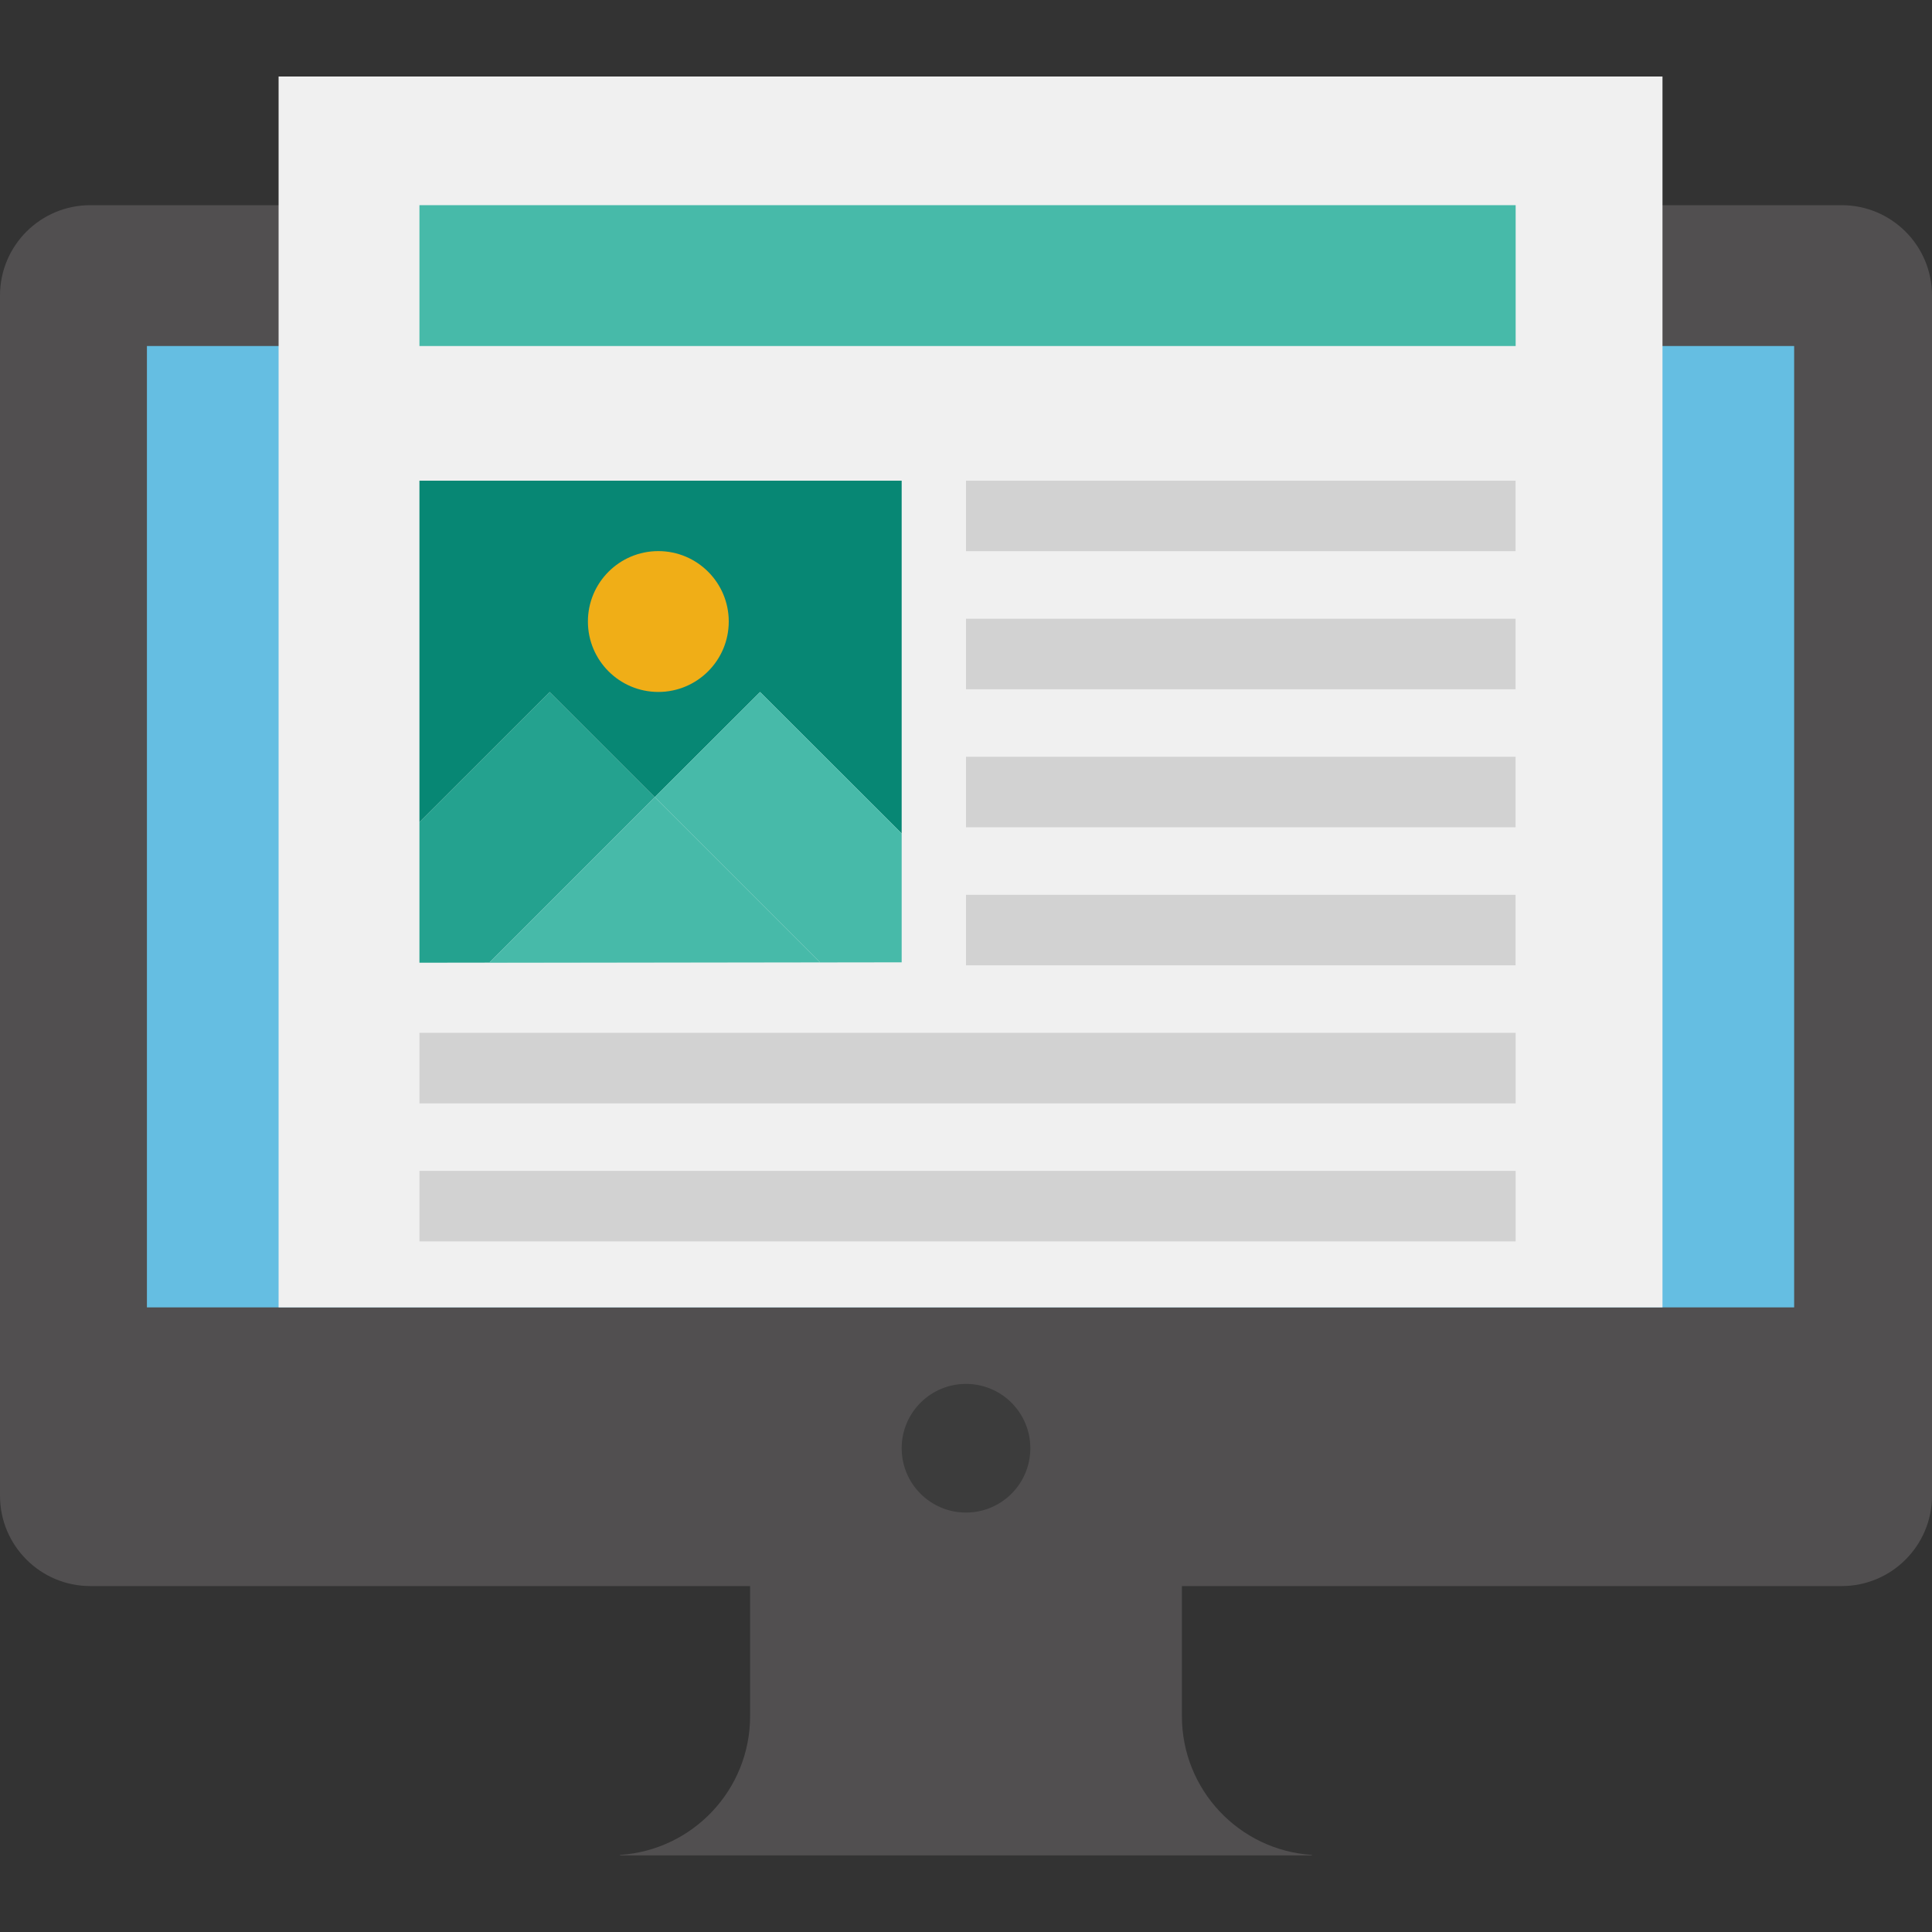 <?xml version="1.0" encoding="utf-8"?>
<!-- Generator: Adobe Illustrator 28.1.0, SVG Export Plug-In . SVG Version: 6.00 Build 0)  -->
<svg version="1.1" id="레이어_1" xmlns="http://www.w3.org/2000/svg" xmlns:xlink="http://www.w3.org/1999/xlink" x="0px"
	 y="0px" viewBox="0 0 200 200" style="enable-background:new 0 0 200 200;" xml:space="preserve">
<rect x="0" y="0" width="200" height="200" fill="#333333" stroke="none"/>
<style type="text/css">
	.st0{fill:#514F50;}
	.st1{fill:#65BEE2;}
	.st2{fill:#3C3C3C;}
	.st3{fill:#F0F0F0;}
	.st4{fill:#24A28F;}
	.st5{fill:#078774;}
	.st6{fill:#47BAA9;}
	.st7{fill:#F0AE17;}
	.st8{fill:#D2D2D2;}
</style>
<g>
	<path class="st0" d="M190.65,21.24H9.35C4.19,21.24,0,25.42,0,30.59v124.25c0,5.16,4.19,9.35,9.35,9.35h181.3
		c5.16,0,9.35-4.19,9.35-9.35V30.59C200,25.42,195.81,21.24,190.65,21.24z"/>
	<path class="st0" d="M122.35,177.65v-21.39H77.65v21.39c0,7.64-5.95,13.88-13.47,14.37v0.05h71.63v-0.05
		C128.3,191.54,122.35,185.3,122.35,177.65z"/>
	<rect x="15.21" y="35.82" class="st1" width="170.52" height="99.52"/>
	<circle class="st2" cx="100" cy="149.92" r="6.66"/>
	<rect x="28.84" y="7.92" class="st3" width="143.26" height="127.42"/>
	<g>
		<polygon class="st4" points="67.78,82.52 56.9,71.64 43.42,85.11 43.42,99.66 50.65,99.65 		"/>
		<polygon class="st5" points="43.42,49.76 43.42,85.11 56.9,71.64 67.78,82.52 78.68,71.64 93.34,86.28 93.34,49.76 		"/>
		<polygon class="st6" points="84.87,99.61 67.78,82.52 50.65,99.65 		"/>
		<polygon class="st6" points="67.78,82.52 84.87,99.61 50.65,99.65 50.62,99.68 93.34,99.62 93.34,86.28 78.68,71.64 		"/>
	</g>
	<circle class="st7" cx="68.15" cy="64.34" r="7.29"/>
	<rect x="100" y="49.76" class="st8" width="56.89" height="7.3"/>
	<rect x="100" y="64.05" class="st8" width="56.89" height="7.3"/>
	<rect x="100" y="78.34" class="st8" width="56.89" height="7.3"/>
	<rect x="100" y="92.63" class="st8" width="56.89" height="7.3"/>
	<rect x="43.42" y="106.92" class="st8" width="113.48" height="7.3"/>
	<rect x="43.42" y="121.21" class="st8" width="113.48" height="7.3"/>
	<rect x="43.42" y="21.24" class="st6" width="113.48" height="14.58"/>
</g>
</svg>

